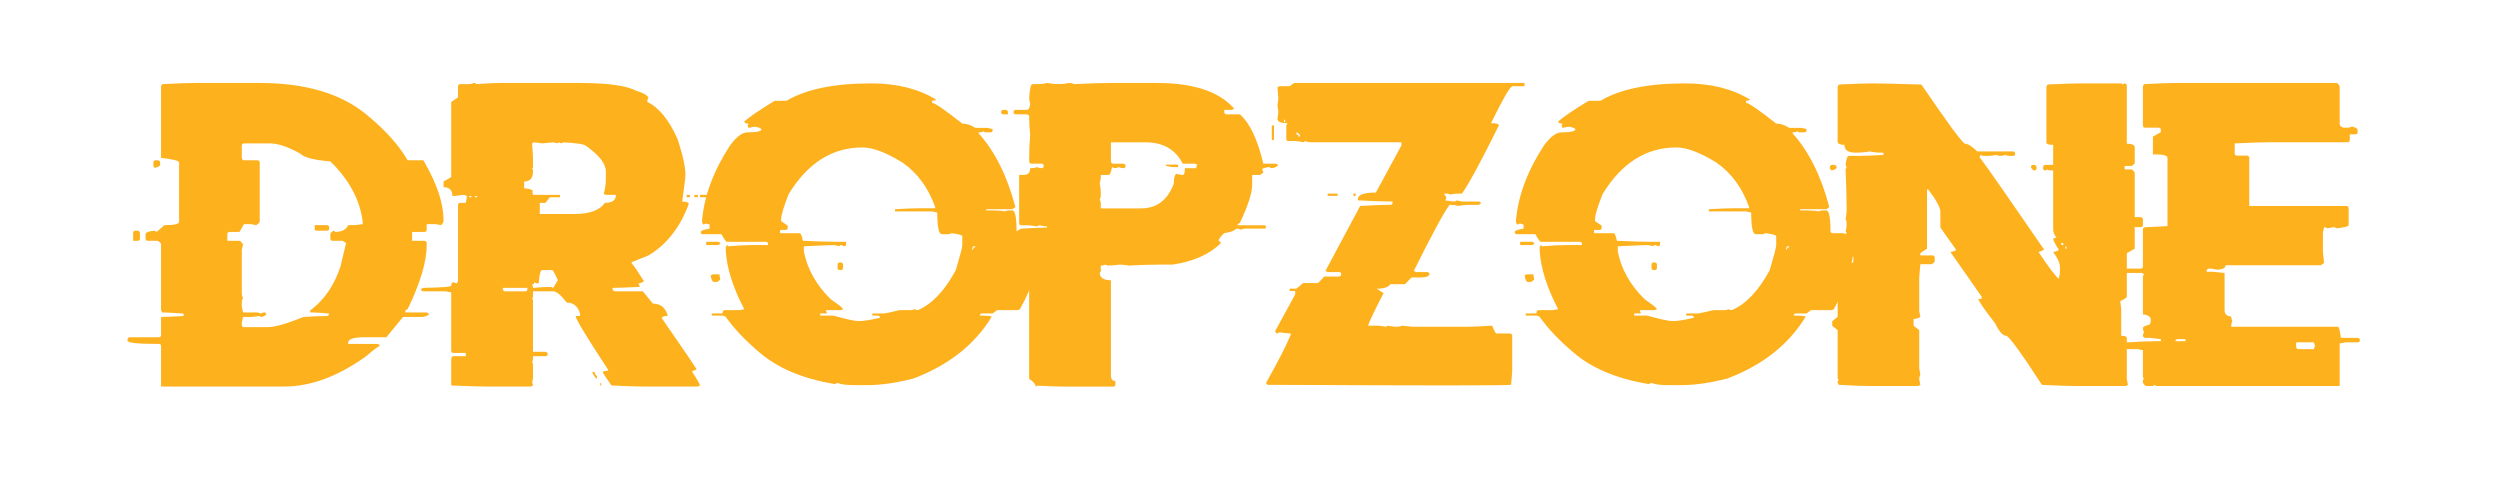 <svg xmlns="http://www.w3.org/2000/svg" xmlns:xlink="http://www.w3.org/1999/xlink" width="500" zoomAndPan="magnify" viewBox="0 0 375 75" height="100" preserveAspectRatio="xMidYMid meet" version="1.0"><defs><g/></defs><g fill="#fdb11d" fill-opacity="1"><g transform="translate(23.098, 53.164)"><g><path d="M 6.297 -40.719 L 15.859 -40.719 C 22.672 -40.719 27.992 -39.148 31.828 -36.016 C 34.641 -33.723 36.711 -31.426 38.047 -29.125 L 40.406 -29.125 C 42.414 -25.695 43.422 -22.734 43.422 -20.234 L 43.422 -19.891 C 43.422 -19.836 43.305 -19.672 43.078 -19.391 L 42.234 -19.547 L 40.906 -19.547 L 40.906 -18.734 C 40.906 -18.492 40.785 -18.375 40.547 -18.375 L 38.719 -18.375 L 38.719 -17.047 L 40.547 -17.047 C 40.785 -17.016 40.906 -16.898 40.906 -16.703 L 40.906 -16.375 C 40.906 -13.926 39.953 -10.727 38.047 -6.781 C 37.816 -6.75 37.703 -6.633 37.703 -6.438 L 37.703 -6.297 L 40.906 -6.297 C 41.113 -6.266 41.219 -6.148 41.219 -5.953 C 40.852 -5.734 40.523 -5.625 40.234 -5.625 L 37.359 -5.625 L 34.859 -2.578 L 31.656 -2.578 C 29.969 -2.578 29.125 -2.305 29.125 -1.766 L 29.125 -1.578 L 33.5 -1.578 C 33.727 -1.547 33.844 -1.43 33.844 -1.234 C 33.656 -1.234 32.984 -0.734 31.828 0.266 C 27.598 3.297 23.516 4.812 19.578 4.812 L 1.062 4.812 L 1.062 -1.234 C 1.062 -1.461 0.957 -1.578 0.75 -1.578 L 0.391 -1.578 C -2.516 -1.578 -3.969 -1.742 -3.969 -2.078 L -3.969 -2.25 C -3.938 -2.469 -3.816 -2.578 -3.609 -2.578 L 0.75 -2.578 C 0.957 -2.578 1.062 -2.691 1.062 -2.922 L 1.062 -5.625 C 1.812 -5.625 2.938 -5.672 4.438 -5.766 L 4.438 -6.125 C 2.914 -6.238 1.848 -6.297 1.234 -6.297 L 1.062 -6.609 L 1.062 -16.516 C 1.062 -16.68 0.895 -16.859 0.562 -17.047 L -0.938 -17.047 C -1.156 -17.047 -1.266 -17.148 -1.266 -17.359 L -1.266 -18.031 C -1.266 -18.301 -0.816 -18.477 0.078 -18.562 L 0.391 -18.375 L 1.578 -19.391 C 3.035 -19.391 3.766 -19.555 3.766 -19.891 L 3.766 -28.781 C 3.766 -29.051 2.863 -29.285 1.062 -29.484 L 1.062 -40.234 L 1.234 -40.547 C 3.484 -40.66 5.172 -40.719 6.297 -40.719 Z M 13.172 -31.312 L 13.172 -29.484 C 13.211 -29.242 13.32 -29.125 13.5 -29.125 L 15.531 -29.125 C 15.75 -29.094 15.859 -28.977 15.859 -28.781 L 15.859 -19.891 C 15.859 -19.805 15.691 -19.641 15.359 -19.391 L 14.516 -19.547 L 13.5 -19.547 L 12.828 -18.375 L 11.328 -18.375 C 11.109 -18.344 11 -18.227 11 -18.031 L 11 -17.047 L 12.828 -17.047 C 12.93 -17.047 13.109 -16.867 13.359 -16.516 L 13.172 -15.688 L 13.172 -9.141 C 13.172 -8.891 13.234 -8.664 13.359 -8.469 C 13.234 -8.27 13.172 -8.047 13.172 -7.797 L 13.172 -7.141 L 13.359 -6.297 L 15.359 -6.297 C 15.609 -6.297 15.832 -6.238 16.031 -6.125 C 16.227 -6.238 16.453 -6.297 16.703 -6.297 L 16.875 -5.953 L 16.203 -5.625 C 15.973 -5.625 15.859 -5.672 15.859 -5.766 L 14.688 -5.625 L 13.359 -5.625 L 13.172 -4.781 L 13.172 -4.438 C 13.211 -4.207 13.32 -4.094 13.5 -4.094 L 17.047 -4.094 C 18.129 -4.094 19.922 -4.602 22.422 -5.625 C 24.109 -5.719 25.336 -5.766 26.109 -5.766 L 26.281 -6.125 C 25.156 -6.238 24.312 -6.297 23.75 -6.297 L 23.438 -6.297 L 23.438 -6.609 C 25.5 -8.117 27.008 -10.305 27.969 -13.172 L 28.812 -16.703 L 28.297 -17.047 L 26.781 -17.047 C 26.562 -17.047 26.453 -17.148 26.453 -17.359 L 26.453 -18.031 C 26.453 -18.195 26.617 -18.375 26.953 -18.562 C 27.066 -18.562 27.125 -18.5 27.125 -18.375 C 28.164 -18.375 28.832 -18.711 29.125 -19.391 L 30.141 -19.391 L 31.312 -19.547 L 31.312 -19.891 C 30.895 -23.191 29.273 -26.211 26.453 -28.953 C 23.992 -29.148 22.477 -29.547 21.906 -30.141 C 20.102 -31.148 18.586 -31.656 17.359 -31.656 L 13.5 -31.656 C 13.281 -31.625 13.172 -31.508 13.172 -31.312 Z M 0.25 -29.125 L 0.562 -29.125 C 0.801 -29.094 0.922 -28.977 0.922 -28.781 L 0.922 -28.469 C 0.922 -28.27 0.641 -28.102 0.078 -27.969 L -0.094 -28.297 L -0.094 -28.781 C -0.062 -29.008 0.051 -29.125 0.25 -29.125 Z M 24.109 -19.391 L 25.938 -19.391 C 26.164 -19.359 26.281 -19.242 26.281 -19.047 L 26.281 -18.875 C 26.281 -18.664 26.164 -18.562 25.938 -18.562 L 24.422 -18.562 C 24.211 -18.562 24.109 -18.664 24.109 -18.875 Z M -2.797 -18.562 L -2.453 -18.562 C -2.223 -18.52 -2.109 -18.398 -2.109 -18.203 L -2.109 -17.359 C -2.109 -17.148 -2.223 -17.047 -2.453 -17.047 L -3.125 -17.047 L -3.125 -18.203 C -3.094 -18.441 -2.984 -18.562 -2.797 -18.562 Z M -2.797 -18.562 "/></g></g><g transform="translate(66.874, 53.164)"><g><path d="M 4.188 -40.719 C 4.406 -40.719 4.516 -40.66 4.516 -40.547 C 6.191 -40.66 7.426 -40.719 8.219 -40.719 L 19.969 -40.719 C 24.227 -40.719 27.082 -40.332 28.531 -39.562 C 29.539 -39.258 30.16 -38.922 30.391 -38.547 C 30.273 -38.348 30.219 -38.125 30.219 -37.875 C 31.969 -37.031 33.477 -35.18 34.75 -32.328 C 35.539 -29.953 35.938 -28.16 35.938 -26.953 C 35.938 -26.535 35.773 -25.191 35.453 -22.922 C 36.109 -22.922 36.438 -22.801 36.438 -22.562 C 35.164 -19.082 33.148 -16.508 30.391 -14.844 L 27.875 -13.844 L 27.875 -13.672 C 28.133 -13.422 28.754 -12.52 29.734 -10.969 C 29.367 -10.758 29.086 -10.656 28.891 -10.656 L 29.062 -10.312 L 29.062 -10.125 C 27.031 -10.031 25.68 -9.984 25.016 -9.984 L 25.016 -9.812 C 25.047 -9.582 25.164 -9.469 25.375 -9.469 L 29.547 -9.469 L 31.062 -7.625 C 32.164 -7.625 32.895 -7.066 33.25 -5.953 L 33.25 -5.766 C 32.688 -5.766 32.406 -5.648 32.406 -5.422 C 35.883 -0.422 37.625 2.148 37.625 2.297 C 37.176 2.379 36.953 2.488 36.953 2.625 C 37.734 3.801 38.125 4.477 38.125 4.656 L 37.797 4.812 L 29.375 4.812 C 28.438 4.812 26.926 4.758 24.844 4.656 C 23.957 3.383 23.516 2.707 23.516 2.625 C 23.691 2.508 23.969 2.453 24.344 2.453 L 24.344 2.297 C 21.094 -2.641 19.469 -5.328 19.469 -5.766 L 20.141 -5.766 L 20.141 -6.125 C 19.797 -7.227 19.129 -7.781 18.141 -7.781 C 17.266 -8.906 16.586 -9.469 16.109 -9.469 L 13.078 -9.469 L 13.078 -8.625 C 13.078 -8.52 13.031 -8.469 12.938 -8.469 L 13.078 -8.125 L 13.078 -0.391 L 14.938 -0.391 C 15.164 -0.359 15.281 -0.242 15.281 -0.047 C 15.281 0.16 15.164 0.266 14.938 0.266 L 13.078 0.266 C 13.078 0.828 13.031 1.109 12.938 1.109 L 13.078 1.469 L 13.078 3.469 C 13.078 3.719 13.031 3.941 12.938 4.141 C 13.031 4.348 13.078 4.52 13.078 4.656 L 12.766 4.812 L 5.875 4.812 C 4.75 4.812 3.062 4.758 0.812 4.656 L 0.812 0.625 C 0.844 0.383 0.961 0.266 1.172 0.266 L 3 0.266 L 3 -0.219 L 1.172 -0.219 C 0.93 -0.219 0.812 -0.332 0.812 -0.562 L 0.812 -9.297 L -0.031 -9.469 L -3.375 -9.469 C -3.602 -9.469 -3.719 -9.582 -3.719 -9.812 L -3.375 -9.984 C -0.582 -10.035 0.812 -10.145 0.812 -10.312 C 0.812 -10.656 0.93 -10.828 1.172 -10.828 C 1.379 -10.711 1.539 -10.656 1.656 -10.656 L 1.828 -10.969 L 1.828 -22.422 C 1.859 -22.629 1.969 -22.734 2.156 -22.734 L 3 -22.734 L 3.172 -23.75 C 2.953 -23.875 2.785 -23.938 2.672 -23.938 C 1.68 -23.812 1.117 -23.75 0.984 -23.75 C 0.984 -24.645 0.539 -25.094 -0.344 -25.094 L -0.344 -25.938 L 0.812 -26.609 L 0.812 -37.875 L 1.828 -38.547 L 1.828 -40.234 C 1.859 -40.441 1.969 -40.547 2.156 -40.547 L 3.344 -40.547 C 3.727 -40.547 4.008 -40.602 4.188 -40.719 Z M 13.078 -31.812 C 13.078 -31.707 13.031 -31.656 12.938 -31.656 C 13.031 -30.531 13.078 -29.688 13.078 -29.125 L 13.078 -28.109 C 13.078 -27.992 13.031 -27.938 12.938 -27.938 L 13.078 -27.625 L 13.078 -27.453 C 13.078 -26.441 12.633 -25.938 11.75 -25.938 L 11.75 -24.922 C 12.633 -24.859 13.078 -24.691 13.078 -24.422 L 12.938 -24.422 C 13.031 -24.211 13.078 -24.051 13.078 -23.938 L 17.125 -23.938 L 17.125 -23.578 L 15.609 -23.578 L 14.938 -22.734 L 14.094 -22.734 L 14.094 -21.062 L 19.297 -21.062 C 21.555 -21.062 23.078 -21.617 23.859 -22.734 C 24.961 -22.734 25.516 -23.133 25.516 -23.938 L 24 -23.938 L 23.688 -24.078 C 23.895 -24.859 24 -25.535 24 -26.109 L 24 -27.453 C 24 -28.617 22.992 -29.906 20.984 -31.312 C 20.734 -31.539 19.617 -31.707 17.641 -31.812 L 17.297 -31.656 L 16.938 -31.812 C 16.844 -31.812 16.797 -31.758 16.797 -31.656 C 16.398 -31.758 16.172 -31.812 16.109 -31.812 C 15.129 -31.707 14.57 -31.656 14.438 -31.656 C 13.812 -31.758 13.359 -31.812 13.078 -31.812 Z M 3.516 -23.75 L 3.516 -23.578 L 3.844 -23.578 L 3.844 -23.75 Z M 4.359 -23.75 L 4.359 -23.578 L 4.688 -23.578 L 4.688 -23.75 Z M 36.125 -23.938 L 36.609 -23.938 L 36.609 -23.578 L 36.125 -23.578 Z M 37.281 -23.938 L 37.797 -23.938 L 37.797 -23.578 L 37.281 -23.578 Z M 38.125 -23.938 L 39.641 -23.938 L 39.641 -23.578 L 38.125 -23.578 Z M 13.594 -10.656 L 13.25 -10.828 C 13.25 -10.598 13.145 -10.484 12.938 -10.484 C 13.031 -10.266 13.078 -10.098 13.078 -9.984 C 14.203 -10.078 15.047 -10.125 15.609 -10.125 L 15.781 -10.125 L 16.109 -9.984 L 16.797 -11.141 C 16.348 -12.148 16.066 -12.656 15.953 -12.656 L 14.438 -12.656 C 14.207 -12.656 14.035 -11.988 13.922 -10.656 Z M 8.547 -9.984 L 8.547 -9.812 C 8.578 -9.582 8.691 -9.469 8.891 -9.469 L 11.922 -9.469 C 12.129 -9.469 12.234 -9.582 12.234 -9.812 L 12.234 -9.984 Z M 22 2.625 L 22.312 2.625 C 22.312 2.801 22.43 3.023 22.672 3.297 L 22.672 3.641 C 22.516 3.617 22.289 3.336 22 2.797 Z M 23.156 4.312 L 23.328 4.312 L 23.328 4.656 L 23.156 4.656 Z M 23.156 4.312 "/></g></g><g transform="translate(105.126, 53.164)"><g><path d="M 25.562 -40.656 C 29.414 -40.656 32.672 -39.836 35.328 -38.203 C 35.129 -38.098 34.914 -38.047 34.688 -38.047 L 34.688 -37.734 C 35.082 -37.734 36.594 -36.695 39.219 -34.625 C 39.863 -34.625 40.516 -34.41 41.172 -33.984 L 42.984 -33.984 L 43.766 -33.812 L 43.766 -33.641 C 43.766 -33.422 43.66 -33.312 43.453 -33.312 L 42.641 -33.312 C 42.535 -33.312 42.484 -33.375 42.484 -33.5 C 42.305 -33.375 42.035 -33.312 41.672 -33.312 L 41.672 -33.172 C 44.129 -30.43 45.969 -26.738 47.188 -22.094 L 46.719 -21.781 L 42.812 -21.781 L 42.812 -21.609 C 44.406 -21.609 45.328 -21.555 45.578 -21.453 C 45.766 -21.555 46.039 -21.609 46.406 -21.609 L 46.719 -21.609 C 47.145 -21.609 47.359 -20.57 47.359 -18.5 C 47.398 -18.289 47.508 -18.188 47.688 -18.188 L 49.328 -18.188 C 49.422 -18.188 49.469 -18.133 49.469 -18.031 L 49.812 -18.188 L 49.969 -18.188 C 50.625 -18.113 50.953 -17.957 50.953 -17.719 C 50.953 -14.094 49.922 -10.445 47.859 -6.781 L 47.531 -6.641 L 44.438 -6.641 L 43.766 -6.141 L 42.156 -6.141 C 41.945 -6.109 41.844 -6.004 41.844 -5.828 C 43.031 -5.828 43.625 -5.766 43.625 -5.641 C 41.094 -1.484 37.188 1.598 31.906 3.609 C 29.332 4.273 26.992 4.609 24.891 4.609 L 23.109 4.609 C 21.836 4.609 20.973 4.492 20.516 4.266 C 20.297 4.379 20.129 4.438 20.016 4.438 C 15.242 3.625 11.504 2.047 8.797 -0.297 C 6.691 -2.066 5.004 -3.848 3.734 -5.641 C 3.555 -5.766 3.344 -5.828 3.094 -5.828 L 1.641 -5.828 L 1.641 -6.141 L 3.25 -6.141 C 3.25 -6.473 3.363 -6.641 3.594 -6.641 L 5.703 -6.641 L 6.516 -6.781 C 4.828 -9.988 3.898 -12.922 3.734 -15.578 L 3.734 -16.078 L 3.922 -16.406 C 4.016 -16.406 4.062 -16.344 4.062 -16.219 C 5.695 -16.344 6.895 -16.406 7.656 -16.406 L 10.078 -16.406 L 10.078 -16.578 C 10.078 -16.785 9.973 -16.891 9.766 -16.891 L 3.922 -16.891 C 3.785 -16.891 3.508 -17.27 3.094 -18.031 L 0.328 -18.031 C 0.109 -18.031 0 -18.141 0 -18.359 C 0 -18.566 0.438 -18.734 1.312 -18.859 L 1.312 -19.5 C 1.195 -19.5 1.031 -19.547 0.812 -19.641 C 0.602 -19.547 0.441 -19.5 0.328 -19.5 C 0.223 -19.707 0.172 -19.867 0.172 -19.984 C 0.484 -23.754 1.891 -27.547 4.391 -31.359 C 5.348 -32.66 6.223 -33.312 7.016 -33.312 C 8.41 -33.312 9.109 -33.477 9.109 -33.812 C 8.754 -34.031 8.438 -34.141 8.156 -34.141 L 7.984 -34.141 L 7.156 -33.984 L 7.016 -34.312 L 7.156 -34.625 C 6.727 -34.625 6.516 -34.734 6.516 -34.953 C 7.328 -35.66 8.848 -36.691 11.078 -38.047 L 12.859 -38.047 C 15.766 -39.785 20 -40.656 25.562 -40.656 Z M 12.047 -20.312 L 12.047 -19.984 L 13.031 -19.328 L 13.031 -19 C 13.031 -18.781 12.914 -18.672 12.688 -18.672 L 11.891 -18.672 L 11.891 -18.188 L 14.812 -18.188 C 15 -18.188 15.164 -17.805 15.312 -17.047 C 17.633 -16.941 19.367 -16.891 20.516 -16.891 L 21.797 -16.891 L 21.797 -16.578 C 21.797 -16.336 21.691 -16.219 21.484 -16.219 C 21.285 -16.344 21.125 -16.406 21 -16.406 C 20.883 -16.406 20.828 -16.344 20.828 -16.219 L 20.016 -16.406 C 19.617 -16.406 18.098 -16.344 15.453 -16.219 L 15.453 -15.438 C 15.984 -12.77 17.336 -10.375 19.516 -8.25 C 20.723 -7.426 21.328 -6.938 21.328 -6.781 L 21 -6.641 L 18.734 -6.641 L 18.875 -6.312 L 18.875 -6.141 L 17.906 -6.141 L 17.906 -5.828 L 19.875 -5.828 C 21.801 -5.273 23.094 -5 23.75 -5 C 24.383 -5 25.422 -5.164 26.859 -5.5 C 26.859 -5.719 26.75 -5.828 26.531 -5.828 L 25.719 -5.828 L 25.719 -6.141 L 27.5 -6.141 C 27.613 -6.141 28.375 -6.305 29.781 -6.641 L 31.406 -6.641 C 31.656 -6.641 31.875 -6.688 32.062 -6.781 C 32.27 -6.688 32.43 -6.641 32.547 -6.641 C 34.68 -7.547 36.582 -9.551 38.25 -12.656 C 38.895 -14.832 39.219 -16.082 39.219 -16.406 L 39.219 -17.719 C 39.219 -17.895 38.68 -18.051 37.609 -18.188 L 37.281 -18.031 L 36.141 -18.031 C 35.691 -18.031 35.469 -19.113 35.469 -21.281 L 34.688 -21.453 L 29.125 -21.453 L 29.125 -21.781 C 30.758 -21.875 31.957 -21.922 32.719 -21.922 L 35.156 -21.922 L 35.156 -22.094 C 34.125 -24.988 32.492 -27.211 30.266 -28.766 C 27.805 -30.285 25.801 -31.047 24.25 -31.047 C 19.707 -31.047 16.016 -28.711 13.172 -24.047 C 12.422 -22.141 12.047 -20.895 12.047 -20.312 Z M 0.812 -16.891 L 2.594 -16.891 C 2.812 -16.859 2.922 -16.754 2.922 -16.578 L 2.594 -16.406 L 0.812 -16.406 Z M 40.844 -16.219 L 40.703 -15.906 L 40.703 -15.75 L 40.844 -15.75 C 40.844 -15.969 40.953 -16.078 41.172 -16.078 L 41.172 -16.219 Z M 20.828 -13.797 L 21 -13.797 C 21.219 -13.766 21.328 -13.656 21.328 -13.469 L 21.328 -12.984 C 21.328 -12.766 21.219 -12.656 21 -12.656 L 20.828 -12.656 C 20.617 -12.656 20.516 -12.766 20.516 -12.984 L 20.516 -13.469 C 20.547 -13.688 20.648 -13.797 20.828 -13.797 Z M 1.781 -12.016 L 2.781 -12.016 L 2.922 -11.203 L 2.453 -10.875 L 1.953 -10.875 C 1.742 -10.875 1.582 -11.195 1.469 -11.844 Z M 1.781 -12.016 "/></g></g><g transform="translate(153.138, 53.164)"><g><path d="M 3.922 -40.719 C 4.516 -40.602 5.07 -40.547 5.594 -40.547 C 6.125 -40.547 6.688 -40.602 7.281 -40.719 C 7.531 -40.719 7.754 -40.66 7.953 -40.547 C 10.297 -40.66 12.203 -40.719 13.672 -40.719 L 20.391 -40.719 C 25.891 -40.719 29.758 -39.43 32 -36.859 L 31.656 -36.688 L 30.5 -36.688 L 30.5 -36.359 C 30.531 -36.129 30.633 -36.016 30.812 -36.016 L 32.844 -36.016 C 34.332 -34.711 35.504 -32.242 36.359 -28.609 L 38.219 -28.609 C 38.438 -28.578 38.547 -28.473 38.547 -28.297 C 38.18 -28.055 37.852 -27.938 37.562 -27.938 L 37.203 -28.109 C 36.523 -27.992 36.188 -27.879 36.188 -27.766 C 36.301 -27.555 36.359 -27.395 36.359 -27.281 L 35.875 -26.922 L 34.688 -26.922 L 34.688 -25.422 C 34.688 -24.234 34.07 -22.332 32.844 -19.719 C 32.613 -19.664 32.5 -19.551 32.5 -19.375 L 36.719 -19.375 L 36.719 -18.875 L 33.688 -18.875 C 33.426 -18.875 33.195 -18.816 33 -18.703 C 32.812 -18.816 32.586 -18.875 32.328 -18.875 C 31.992 -18.531 31.383 -18.305 30.5 -18.203 C 29.938 -17.68 29.656 -17.285 29.656 -17.016 C 29.863 -16.984 29.969 -16.867 29.969 -16.672 C 28.27 -15.004 25.859 -13.938 22.734 -13.469 L 20.734 -13.469 C 19.285 -13.469 17.773 -13.422 16.203 -13.328 C 15.578 -13.422 15.125 -13.469 14.844 -13.469 C 14.082 -13.375 13.469 -13.328 13 -13.328 L 12.656 -13.469 C 12.457 -13.375 12.234 -13.328 11.984 -13.328 L 11.984 -12.484 C 11.984 -12.367 11.926 -12.312 11.812 -12.312 C 11.812 -11.52 12.375 -11.125 13.5 -11.125 L 13.5 3.141 C 13.5 3.703 13.723 3.984 14.172 3.984 L 14.172 4.516 C 14.172 4.723 14.062 4.828 13.844 4.828 L 6.609 4.828 C 5.648 4.828 4.25 4.781 2.406 4.688 C 2.406 4.781 2.348 4.828 2.234 4.828 C 2.203 4.461 1.867 4.078 1.234 3.672 L 1.234 -11.297 L 0.391 -11.469 L -0.266 -11.469 L -0.266 -16.516 L -1.469 -17.188 L -1.469 -18.031 L 0.047 -18.875 C 2.109 -18.977 3.398 -19.031 3.922 -19.031 L 3.922 -19.203 C 3.586 -19.203 3.195 -19.258 2.75 -19.375 L 2.406 -19.203 C 1.789 -19.316 1.285 -19.375 0.891 -19.375 L 0.047 -19.375 C -0.16 -19.375 -0.266 -19.488 -0.266 -19.719 L -0.266 -26.922 L 0.391 -26.922 C 1.055 -26.922 1.391 -27.258 1.391 -27.938 C 1.898 -27.938 2.238 -27.992 2.406 -28.109 C 2.602 -27.992 2.828 -27.938 3.078 -27.938 C 3.305 -27.938 3.422 -28.055 3.422 -28.297 C 3.422 -28.504 3.305 -28.609 3.078 -28.609 L 1.562 -28.609 C 1.344 -28.609 1.234 -28.781 1.234 -29.125 C 1.234 -30.52 1.285 -31.812 1.391 -33 C 1.285 -33.852 1.234 -34.801 1.234 -35.844 L 0.891 -36.016 L -0.797 -36.016 C -1.004 -36.016 -1.109 -36.129 -1.109 -36.359 C -1.078 -36.578 -0.973 -36.688 -0.797 -36.688 L 0.891 -36.688 C 1.148 -36.688 1.316 -36.969 1.391 -37.531 L 1.234 -38.375 C 1.316 -39.82 1.484 -40.547 1.734 -40.547 L 2.406 -40.547 C 3 -40.547 3.504 -40.602 3.922 -40.719 Z M -2.625 -36.688 L -2.297 -36.688 C -2.066 -36.656 -1.953 -36.547 -1.953 -36.359 L -1.953 -36.016 L -2.625 -36.016 C -2.852 -36.016 -2.969 -36.129 -2.969 -36.359 C -2.938 -36.578 -2.82 -36.688 -2.625 -36.688 Z M 13.5 -31.812 L 13.5 -28.953 C 13.531 -28.723 13.645 -28.609 13.844 -28.609 L 15.359 -28.609 C 15.578 -28.578 15.688 -28.473 15.688 -28.297 C 15.688 -28.055 15.578 -27.938 15.359 -27.938 C 15.109 -27.938 14.883 -27.992 14.688 -28.109 C 14.488 -27.992 14.266 -27.938 14.016 -27.938 L 13.672 -28.109 C 13.523 -27.316 13.359 -26.922 13.172 -26.922 L 11.984 -26.922 C 11.984 -26.297 11.926 -25.91 11.812 -25.766 C 11.926 -25.148 11.984 -24.645 11.984 -24.25 L 11.984 -23.906 C 11.984 -23.656 11.926 -23.43 11.812 -23.234 C 11.926 -23.035 11.984 -22.812 11.984 -22.562 L 11.984 -21.906 L 18.031 -21.906 C 20.363 -21.906 21.992 -23.133 22.922 -25.594 C 22.922 -26.301 23.035 -26.801 23.266 -27.094 L 24.109 -26.922 L 24.281 -26.922 C 24.488 -26.922 24.594 -27.258 24.594 -27.938 L 26.281 -27.938 C 26.281 -28.051 26.336 -28.227 26.453 -28.469 L 26.109 -28.609 L 24.281 -28.609 C 23.188 -30.742 21.336 -31.812 18.734 -31.812 Z M 21.75 -28.469 L 23.578 -28.469 L 23.578 -28.109 L 22.594 -28.109 L 21.75 -28.297 Z M 21.75 -28.469 "/></g></g><g transform="translate(189.928, 53.164)"><g><path d="M 4.188 -40.719 L 38.75 -40.719 L 38.75 -40.234 L 36.906 -40.234 C 36.508 -40.047 35.445 -38.195 33.719 -34.688 C 34.508 -34.688 34.906 -34.578 34.906 -34.359 C 32.176 -28.859 30.328 -25.445 29.359 -24.125 C 28.266 -24.125 27.703 -24.066 27.672 -23.953 C 27.492 -24.066 27.27 -24.125 27 -24.125 L 26.688 -24.125 C 26.688 -24.062 26.789 -23.891 27 -23.609 L 27 -23.438 L 26.859 -23.109 L 28.016 -22.938 C 28.348 -22.938 28.516 -22.992 28.516 -23.109 L 29.359 -22.938 L 31.875 -22.938 C 32.094 -22.906 32.203 -22.801 32.203 -22.625 L 31.875 -22.438 L 30.203 -22.438 C 29.805 -22.438 29.301 -22.379 28.688 -22.266 C 28.539 -22.379 28.148 -22.438 27.516 -22.438 C 26.723 -21.438 24.93 -18.133 22.141 -12.531 L 22.469 -12.359 L 24.156 -12.359 C 24.383 -12.328 24.5 -12.223 24.5 -12.047 C 24.438 -11.711 23.988 -11.547 23.156 -11.547 L 21.797 -11.547 L 20.812 -10.531 L 18.625 -10.531 C 18.332 -10.082 17.656 -9.859 16.594 -9.859 L 17.609 -9.188 C 16.305 -6.676 15.523 -5.051 15.266 -4.312 L 16.938 -4.312 L 17.953 -4.156 C 18.055 -4.156 18.109 -4.207 18.109 -4.312 L 19.297 -4.156 C 19.953 -4.156 20.281 -4.207 20.281 -4.312 L 21.969 -4.156 L 30.203 -4.156 C 30.973 -4.156 32.203 -4.207 33.891 -4.312 C 34.203 -3.531 34.426 -3.141 34.562 -3.141 L 36.562 -3.141 C 36.789 -3.109 36.906 -2.992 36.906 -2.797 L 36.906 2.547 L 36.734 4.562 C 35.629 4.676 23.664 4.676 0.844 4.562 L 0.344 4.562 C 0.113 4.562 0 4.453 0 4.234 C 1.852 0.93 3.082 -1.469 3.688 -2.969 L 3.688 -3.141 L 3.516 -3.141 L 2 -3.312 C 1.789 -3.195 1.629 -3.141 1.516 -3.141 L 1.344 -3.5 L 4.359 -9.016 L 4.359 -9.516 L 3.516 -9.516 L 3.516 -9.859 L 4.531 -9.859 L 5.531 -10.703 L 7.734 -10.703 C 7.797 -10.703 8.125 -11.031 8.719 -11.688 L 10.906 -11.688 C 11.133 -11.688 11.25 -11.805 11.25 -12.047 C 11.25 -12.254 11.133 -12.359 10.906 -12.359 L 9.219 -12.359 L 8.891 -12.531 L 14.094 -22.266 C 15.945 -22.379 17.344 -22.438 18.281 -22.438 L 18.625 -22.438 C 18.844 -22.438 18.953 -22.547 18.953 -22.766 L 18.953 -22.938 L 18.781 -22.938 C 17.676 -22.938 16 -22.992 13.75 -23.109 L 13.75 -23.281 C 13.75 -23.945 14.648 -24.281 16.453 -24.281 L 20.281 -31.344 L 20.281 -31.828 L 6.547 -31.828 C 6.297 -31.828 6.07 -31.883 5.875 -32 C 5.758 -32 5.703 -31.941 5.703 -31.828 L 4.531 -32 L 3.344 -32 C 3.125 -32 3.016 -32.109 3.016 -32.328 L 3.016 -34.359 L 3.203 -34.688 C 2.191 -34.688 1.688 -34.906 1.688 -35.344 L 1.828 -36.359 L 1.688 -37.375 L 1.828 -38.375 L 1.688 -40.062 L 2 -40.234 L 3.516 -40.234 Z M 2.672 -35.203 L 2.672 -34.859 L 2.844 -34.859 L 2.844 -35.203 Z M 0.844 -34.359 L 1.172 -34.359 L 1.172 -32.172 L 0.844 -32.172 Z M 4.531 -33.344 L 4.531 -33 C 4.75 -33 4.859 -32.891 4.859 -32.672 L 5.031 -32.672 L 5.031 -33 Z M 9.219 -24.125 L 10.719 -24.125 L 10.719 -23.781 L 9.219 -23.781 Z M 13.078 -24.125 L 13.422 -24.125 L 13.422 -23.781 L 13.078 -23.781 Z M 13.078 -24.125 "/></g></g><g transform="translate(227.213, 53.164)"><g><path d="M 25.562 -40.656 C 29.414 -40.656 32.672 -39.836 35.328 -38.203 C 35.129 -38.098 34.914 -38.047 34.688 -38.047 L 34.688 -37.734 C 35.082 -37.734 36.594 -36.695 39.219 -34.625 C 39.863 -34.625 40.516 -34.41 41.172 -33.984 L 42.984 -33.984 L 43.766 -33.812 L 43.766 -33.641 C 43.766 -33.422 43.66 -33.312 43.453 -33.312 L 42.641 -33.312 C 42.535 -33.312 42.484 -33.375 42.484 -33.5 C 42.305 -33.375 42.035 -33.312 41.672 -33.312 L 41.672 -33.172 C 44.129 -30.43 45.969 -26.738 47.188 -22.094 L 46.719 -21.781 L 42.812 -21.781 L 42.812 -21.609 C 44.406 -21.609 45.328 -21.555 45.578 -21.453 C 45.766 -21.555 46.039 -21.609 46.406 -21.609 L 46.719 -21.609 C 47.145 -21.609 47.359 -20.57 47.359 -18.5 C 47.398 -18.289 47.508 -18.188 47.688 -18.188 L 49.328 -18.188 C 49.422 -18.188 49.469 -18.133 49.469 -18.031 L 49.812 -18.188 L 49.969 -18.188 C 50.625 -18.113 50.953 -17.957 50.953 -17.719 C 50.953 -14.094 49.922 -10.445 47.859 -6.781 L 47.531 -6.641 L 44.438 -6.641 L 43.766 -6.141 L 42.156 -6.141 C 41.945 -6.109 41.844 -6.004 41.844 -5.828 C 43.031 -5.828 43.625 -5.766 43.625 -5.641 C 41.094 -1.484 37.188 1.598 31.906 3.609 C 29.332 4.273 26.992 4.609 24.891 4.609 L 23.109 4.609 C 21.836 4.609 20.973 4.492 20.516 4.266 C 20.297 4.379 20.129 4.438 20.016 4.438 C 15.242 3.625 11.504 2.047 8.797 -0.297 C 6.691 -2.066 5.004 -3.848 3.734 -5.641 C 3.555 -5.766 3.344 -5.828 3.094 -5.828 L 1.641 -5.828 L 1.641 -6.141 L 3.25 -6.141 C 3.25 -6.473 3.363 -6.641 3.594 -6.641 L 5.703 -6.641 L 6.516 -6.781 C 4.828 -9.988 3.898 -12.922 3.734 -15.578 L 3.734 -16.078 L 3.922 -16.406 C 4.016 -16.406 4.062 -16.344 4.062 -16.219 C 5.695 -16.344 6.895 -16.406 7.656 -16.406 L 10.078 -16.406 L 10.078 -16.578 C 10.078 -16.785 9.973 -16.891 9.766 -16.891 L 3.922 -16.891 C 3.785 -16.891 3.508 -17.27 3.094 -18.031 L 0.328 -18.031 C 0.109 -18.031 0 -18.141 0 -18.359 C 0 -18.566 0.438 -18.734 1.312 -18.859 L 1.312 -19.5 C 1.195 -19.5 1.031 -19.547 0.812 -19.641 C 0.602 -19.547 0.441 -19.5 0.328 -19.5 C 0.223 -19.707 0.172 -19.867 0.172 -19.984 C 0.484 -23.754 1.891 -27.547 4.391 -31.359 C 5.348 -32.66 6.223 -33.312 7.016 -33.312 C 8.41 -33.312 9.109 -33.477 9.109 -33.812 C 8.754 -34.031 8.438 -34.141 8.156 -34.141 L 7.984 -34.141 L 7.156 -33.984 L 7.016 -34.312 L 7.156 -34.625 C 6.727 -34.625 6.516 -34.734 6.516 -34.953 C 7.328 -35.66 8.848 -36.691 11.078 -38.047 L 12.859 -38.047 C 15.766 -39.785 20 -40.656 25.562 -40.656 Z M 12.047 -20.312 L 12.047 -19.984 L 13.031 -19.328 L 13.031 -19 C 13.031 -18.781 12.914 -18.672 12.688 -18.672 L 11.891 -18.672 L 11.891 -18.188 L 14.812 -18.188 C 15 -18.188 15.164 -17.805 15.312 -17.047 C 17.633 -16.941 19.367 -16.891 20.516 -16.891 L 21.797 -16.891 L 21.797 -16.578 C 21.797 -16.336 21.691 -16.219 21.484 -16.219 C 21.285 -16.344 21.125 -16.406 21 -16.406 C 20.883 -16.406 20.828 -16.344 20.828 -16.219 L 20.016 -16.406 C 19.617 -16.406 18.098 -16.344 15.453 -16.219 L 15.453 -15.438 C 15.984 -12.77 17.336 -10.375 19.516 -8.25 C 20.723 -7.426 21.328 -6.938 21.328 -6.781 L 21 -6.641 L 18.734 -6.641 L 18.875 -6.312 L 18.875 -6.141 L 17.906 -6.141 L 17.906 -5.828 L 19.875 -5.828 C 21.801 -5.273 23.094 -5 23.75 -5 C 24.383 -5 25.422 -5.164 26.859 -5.5 C 26.859 -5.719 26.75 -5.828 26.531 -5.828 L 25.719 -5.828 L 25.719 -6.141 L 27.5 -6.141 C 27.613 -6.141 28.375 -6.305 29.781 -6.641 L 31.406 -6.641 C 31.656 -6.641 31.875 -6.688 32.062 -6.781 C 32.27 -6.688 32.43 -6.641 32.547 -6.641 C 34.68 -7.547 36.582 -9.551 38.25 -12.656 C 38.895 -14.832 39.219 -16.082 39.219 -16.406 L 39.219 -17.719 C 39.219 -17.895 38.68 -18.051 37.609 -18.188 L 37.281 -18.031 L 36.141 -18.031 C 35.691 -18.031 35.469 -19.113 35.469 -21.281 L 34.688 -21.453 L 29.125 -21.453 L 29.125 -21.781 C 30.758 -21.875 31.957 -21.922 32.719 -21.922 L 35.156 -21.922 L 35.156 -22.094 C 34.125 -24.988 32.492 -27.211 30.266 -28.766 C 27.805 -30.285 25.801 -31.047 24.25 -31.047 C 19.707 -31.047 16.016 -28.711 13.172 -24.047 C 12.422 -22.141 12.047 -20.895 12.047 -20.312 Z M 0.812 -16.891 L 2.594 -16.891 C 2.812 -16.859 2.922 -16.754 2.922 -16.578 L 2.594 -16.406 L 0.812 -16.406 Z M 40.844 -16.219 L 40.703 -15.906 L 40.703 -15.75 L 40.844 -15.75 C 40.844 -15.969 40.953 -16.078 41.172 -16.078 L 41.172 -16.219 Z M 20.828 -13.797 L 21 -13.797 C 21.219 -13.766 21.328 -13.656 21.328 -13.469 L 21.328 -12.984 C 21.328 -12.766 21.219 -12.656 21 -12.656 L 20.828 -12.656 C 20.617 -12.656 20.516 -12.766 20.516 -12.984 L 20.516 -13.469 C 20.547 -13.688 20.648 -13.797 20.828 -13.797 Z M 1.781 -12.016 L 2.781 -12.016 L 2.922 -11.203 L 2.453 -10.875 L 1.953 -10.875 C 1.742 -10.875 1.582 -11.195 1.469 -11.844 Z M 1.781 -12.016 "/></g></g><g transform="translate(275.226, 53.164)"><g><path d="M 5.625 -40.656 C 6.695 -40.656 9.148 -40.598 12.984 -40.484 C 16.898 -34.742 19.078 -31.785 19.516 -31.609 C 19.953 -31.609 20.566 -31.223 21.359 -30.453 L 26.734 -30.453 C 26.941 -30.41 27.047 -30.289 27.047 -30.094 C 27.047 -29.883 26.941 -29.781 26.734 -29.781 L 26.203 -29.781 C 25.961 -29.781 25.742 -29.828 25.547 -29.922 C 25.359 -29.828 25.133 -29.781 24.875 -29.781 C 24.625 -29.781 24.398 -29.828 24.203 -29.922 L 23.219 -29.781 L 22.203 -29.781 L 21.875 -29.922 L 21.703 -29.609 C 23.023 -27.836 26.258 -23.203 31.406 -15.703 L 30.562 -15.359 C 32.102 -13.047 33.113 -11.707 33.594 -11.344 L 33.766 -12.188 L 33.766 -13.031 C 33.766 -13.688 33.426 -14.461 32.75 -15.359 C 33.312 -15.473 33.594 -15.586 33.594 -15.703 C 33.031 -16.566 32.75 -17.117 32.75 -17.359 C 32.969 -17.473 33.133 -17.531 33.25 -17.531 C 32.914 -17.945 32.75 -18.336 32.75 -18.703 L 32.75 -27.594 C 32.188 -27.594 31.906 -27.645 31.906 -27.75 L 31.578 -27.594 C 31.348 -27.594 31.234 -27.703 31.234 -27.922 L 31.234 -28.094 C 31.266 -28.32 31.379 -28.438 31.578 -28.438 L 32.75 -28.438 L 32.75 -31.438 C 32.07 -31.438 31.734 -31.551 31.734 -31.781 L 31.734 -40.156 L 31.906 -40.484 C 34.133 -40.598 35.812 -40.656 36.938 -40.656 L 42.953 -40.656 C 43.066 -40.656 43.125 -40.598 43.125 -40.484 L 43.469 -40.656 C 43.688 -40.625 43.797 -40.508 43.797 -40.312 L 43.797 -31.609 C 44.523 -31.609 44.922 -31.441 44.984 -31.109 L 44.984 -28.766 C 44.984 -28.598 44.812 -28.43 44.469 -28.266 L 43.469 -28.266 L 43.469 -27.75 L 44.469 -27.75 C 44.633 -27.75 44.805 -27.582 44.984 -27.25 L 44.984 -15.859 L 43.797 -15.188 L 43.797 -8.672 C 43.797 -8.523 43.469 -8.301 42.812 -8 L 42.953 -6.812 L 42.953 -2.797 C 43.516 -2.797 43.797 -2.691 43.797 -2.484 L 43.797 3.719 L 43.969 4.562 L 43.625 4.734 L 36.094 4.734 C 34.988 4.734 33.312 4.676 31.062 4.562 C 27.988 -0.176 26.207 -2.629 25.719 -2.797 C 25.207 -2.797 24.648 -3.414 24.047 -4.656 C 22.367 -6.82 21.531 -8.047 21.531 -8.328 L 22.016 -8.328 L 22.016 -8.672 L 17.344 -15.359 C 17.906 -15.473 18.188 -15.586 18.188 -15.703 L 15.828 -19.047 L 15.828 -21.406 C 15.828 -22.031 15.219 -23.145 14 -24.75 L 13.828 -24.75 L 13.828 -15.859 L 12.828 -15.188 L 12.828 -14.859 L 14.672 -14.859 C 14.879 -14.828 14.984 -14.711 14.984 -14.516 L 14.984 -14.016 C 14.984 -13.859 14.816 -13.695 14.484 -13.531 L 12.828 -13.531 L 12.656 -11.516 L 12.656 -6.484 L 12.828 -5.641 C 12.566 -5.43 12.227 -5.328 11.812 -5.328 L 11.812 -4.312 L 12.656 -3.641 L 12.656 2.062 L 12.828 3.047 C 12.711 3.242 12.656 3.469 12.656 3.719 L 12.828 4.562 L 12.484 4.734 L 5.125 4.734 C 4.164 4.734 2.656 4.676 0.594 4.562 L 0.422 4.234 L 0.422 4.062 C 0.422 3.945 0.477 3.891 0.594 3.891 L 0.422 3.562 L 0.422 -3.641 L -0.391 -4.312 L -0.391 -4.984 L 0.422 -5.641 L 0.422 -13.172 C 0.422 -13.336 0.594 -13.516 0.938 -13.703 L 2.422 -13.703 C 2.66 -13.703 2.781 -13.805 2.781 -14.016 L 2.781 -14.516 C 2.781 -14.742 2.66 -14.859 2.422 -14.859 L 0.766 -14.859 C 0.535 -14.859 0.422 -14.969 0.422 -15.188 C 0.453 -15.414 0.566 -15.531 0.766 -15.531 L 1.609 -15.531 L 1.609 -15.859 C 1.609 -16.234 1.66 -16.516 1.766 -16.703 L 1.609 -17.531 L 1.766 -18.203 C 1.766 -18.316 1.711 -18.375 1.609 -18.375 L 1.766 -19.219 L 1.766 -19.547 C 1.766 -19.992 1.711 -20.219 1.609 -20.219 L 1.766 -21.406 L 1.766 -22.078 C 1.766 -23.523 1.711 -25.414 1.609 -27.75 L 1.766 -28.094 L 1.609 -28.438 C 1.711 -29.332 1.879 -29.781 2.109 -29.781 L 3.609 -29.781 C 4.391 -29.781 5.613 -29.828 7.281 -29.922 L 7.281 -30.266 L 7.141 -30.266 C 6.305 -30.266 5.688 -30.328 5.281 -30.453 C 4.551 -30.328 3.82 -30.266 3.094 -30.266 C 1.988 -30.266 1.438 -30.656 1.438 -31.438 C 0.758 -31.438 0.422 -31.602 0.422 -31.938 L 0.422 -40.156 L 0.594 -40.484 C 2.988 -40.598 4.664 -40.656 5.625 -40.656 Z M -0.391 -28.438 L -0.078 -28.438 C 0.148 -28.383 0.266 -28.27 0.266 -28.094 C 0.266 -27.844 -0.008 -27.676 -0.562 -27.594 L -0.75 -27.922 L -0.75 -28.094 C -0.707 -28.32 -0.586 -28.438 -0.391 -28.438 Z M 29.734 -28.438 L 29.906 -28.438 C 30.133 -28.383 30.25 -28.27 30.25 -28.094 L 30.25 -27.922 C 30.25 -27.703 30.133 -27.594 29.906 -27.594 C 29.738 -27.594 29.57 -27.758 29.406 -28.094 C 29.438 -28.32 29.547 -28.438 29.734 -28.438 Z M 33.906 -16.703 C 33.945 -16.484 34.066 -16.375 34.266 -16.375 L 34.266 -16.703 Z M 34.578 -16.203 L 34.578 -15.859 L 34.75 -15.859 L 34.75 -16.203 Z M 34.578 -16.203 "/></g></g><g transform="translate(320.984, 53.164)"><g><path d="M 5.641 -40.719 L 29.484 -40.719 C 29.629 -40.719 29.789 -40.555 29.969 -40.234 L 29.969 -34.516 C 29.969 -34.359 30.133 -34.191 30.469 -34.016 L 31.141 -34.016 C 31.398 -34.016 31.629 -34.07 31.828 -34.188 C 32.379 -34.039 32.656 -33.875 32.656 -33.688 L 32.656 -33.344 C 32.656 -33.125 32.547 -33.016 32.328 -33.016 L 31.484 -33.016 L 31.484 -32.172 C 31.484 -31.941 31.367 -31.828 31.141 -31.828 L 19.578 -31.828 C 18.398 -31.828 16.613 -31.77 14.219 -31.656 L 14.219 -30.141 C 14.25 -29.93 14.359 -29.828 14.547 -29.828 L 16.047 -29.828 C 16.285 -29.797 16.406 -29.68 16.406 -29.484 L 16.406 -22.266 L 30.984 -22.266 C 31.203 -22.234 31.312 -22.129 31.312 -21.953 L 31.312 -19.422 C 31.312 -19.203 30.703 -19.035 29.484 -18.922 L 29.125 -19.094 L 28.141 -18.922 C 27.91 -19.035 27.738 -19.094 27.625 -19.094 L 27.453 -18.25 L 27.453 -15.406 L 27.625 -13.719 L 27.125 -13.375 L 12.859 -13.375 C 12.859 -13 12.469 -12.773 11.688 -12.703 L 10.672 -12.875 L 10.359 -12.875 C 10.129 -12.844 10.016 -12.727 10.016 -12.531 L 10.016 -12.391 L 11.031 -12.391 L 12.703 -12.219 L 12.703 -6.656 C 12.703 -6.062 13.035 -5.734 13.703 -5.672 C 13.703 -5.422 13.758 -5.195 13.875 -5 C 13.758 -4.801 13.703 -4.578 13.703 -4.328 L 13.703 -4.156 L 29.656 -4.156 C 29.863 -4.156 30.023 -3.598 30.141 -2.484 L 32.656 -2.484 C 32.883 -2.441 33 -2.332 33 -2.156 C 33 -1.926 32.883 -1.812 32.656 -1.812 L 30.812 -1.812 L 29.969 -1.641 L 29.969 4.734 L 2.484 4.734 C 2.359 4.734 2.297 4.676 2.297 4.562 L 1.953 4.734 L 0.969 4.734 C 0.801 4.734 0.629 4.566 0.453 4.234 L 0.453 3.891 C 0.453 3.773 0.508 3.719 0.625 3.719 L 0.453 3.391 L 0.453 -0.641 L -0.391 -0.797 L -1.875 -0.797 C -2.113 -0.797 -2.234 -0.91 -2.234 -1.141 L -2.234 -1.484 C -2.203 -1.703 -2.082 -1.812 -1.875 -1.812 C -0.008 -1.926 1.441 -1.984 2.484 -1.984 L 3.141 -1.984 L 3.141 -2.297 L 1.469 -2.484 L 0.797 -2.484 C 0.566 -2.484 0.453 -2.645 0.453 -2.969 L 0.625 -3.312 C 0.508 -3.508 0.453 -3.734 0.453 -3.984 C 0.453 -4.141 0.789 -4.305 1.469 -4.484 C 1.582 -4.68 1.641 -4.91 1.641 -5.172 C 1.641 -5.648 1.242 -5.926 0.453 -6 L 0.453 -11.719 L 0.625 -12.047 L 0.297 -12.219 L -1.875 -12.219 C -2.113 -12.219 -2.234 -12.32 -2.234 -12.531 C -2.203 -12.758 -2.082 -12.875 -1.875 -12.875 L 0.125 -12.875 C 0.344 -12.875 0.453 -12.992 0.453 -13.234 L 0.453 -18.75 C 0.453 -18.977 0.625 -19.094 0.969 -19.094 C 1.312 -19.094 2.367 -19.145 4.141 -19.25 L 4.141 -29.484 C 4.141 -29.828 3.523 -30 2.297 -30 L 1.953 -30 L 1.953 -32.672 L 3.141 -33.344 L 3.141 -33.688 C 3.141 -33.906 3.023 -34.016 2.797 -34.016 L 0.797 -34.016 C 0.566 -34.016 0.453 -34.129 0.453 -34.359 L 0.453 -40.234 L 0.625 -40.547 C 2.863 -40.66 4.535 -40.719 5.641 -40.719 Z M -0.719 -20.594 L 0.125 -20.594 C 0.344 -20.551 0.453 -20.441 0.453 -20.266 L 0.453 -19.422 C 0.453 -19.203 0.344 -19.094 0.125 -19.094 L -0.719 -19.094 C -0.945 -19.094 -1.062 -19.203 -1.062 -19.422 L -1.062 -20.266 C -1.008 -20.484 -0.895 -20.594 -0.719 -20.594 Z M 5.328 -1.984 L 6.844 -1.984 L 6.844 -2.297 L 5.641 -2.297 C 5.43 -2.266 5.328 -2.16 5.328 -1.984 Z M 23.438 -1.812 L 23.438 -1.141 C 23.469 -0.91 23.582 -0.797 23.781 -0.797 L 26.109 -0.797 C 26.109 -0.922 26.164 -1.094 26.281 -1.312 C 26.164 -1.531 26.109 -1.695 26.109 -1.812 Z M 23.438 -1.812 "/></g></g></g></svg>